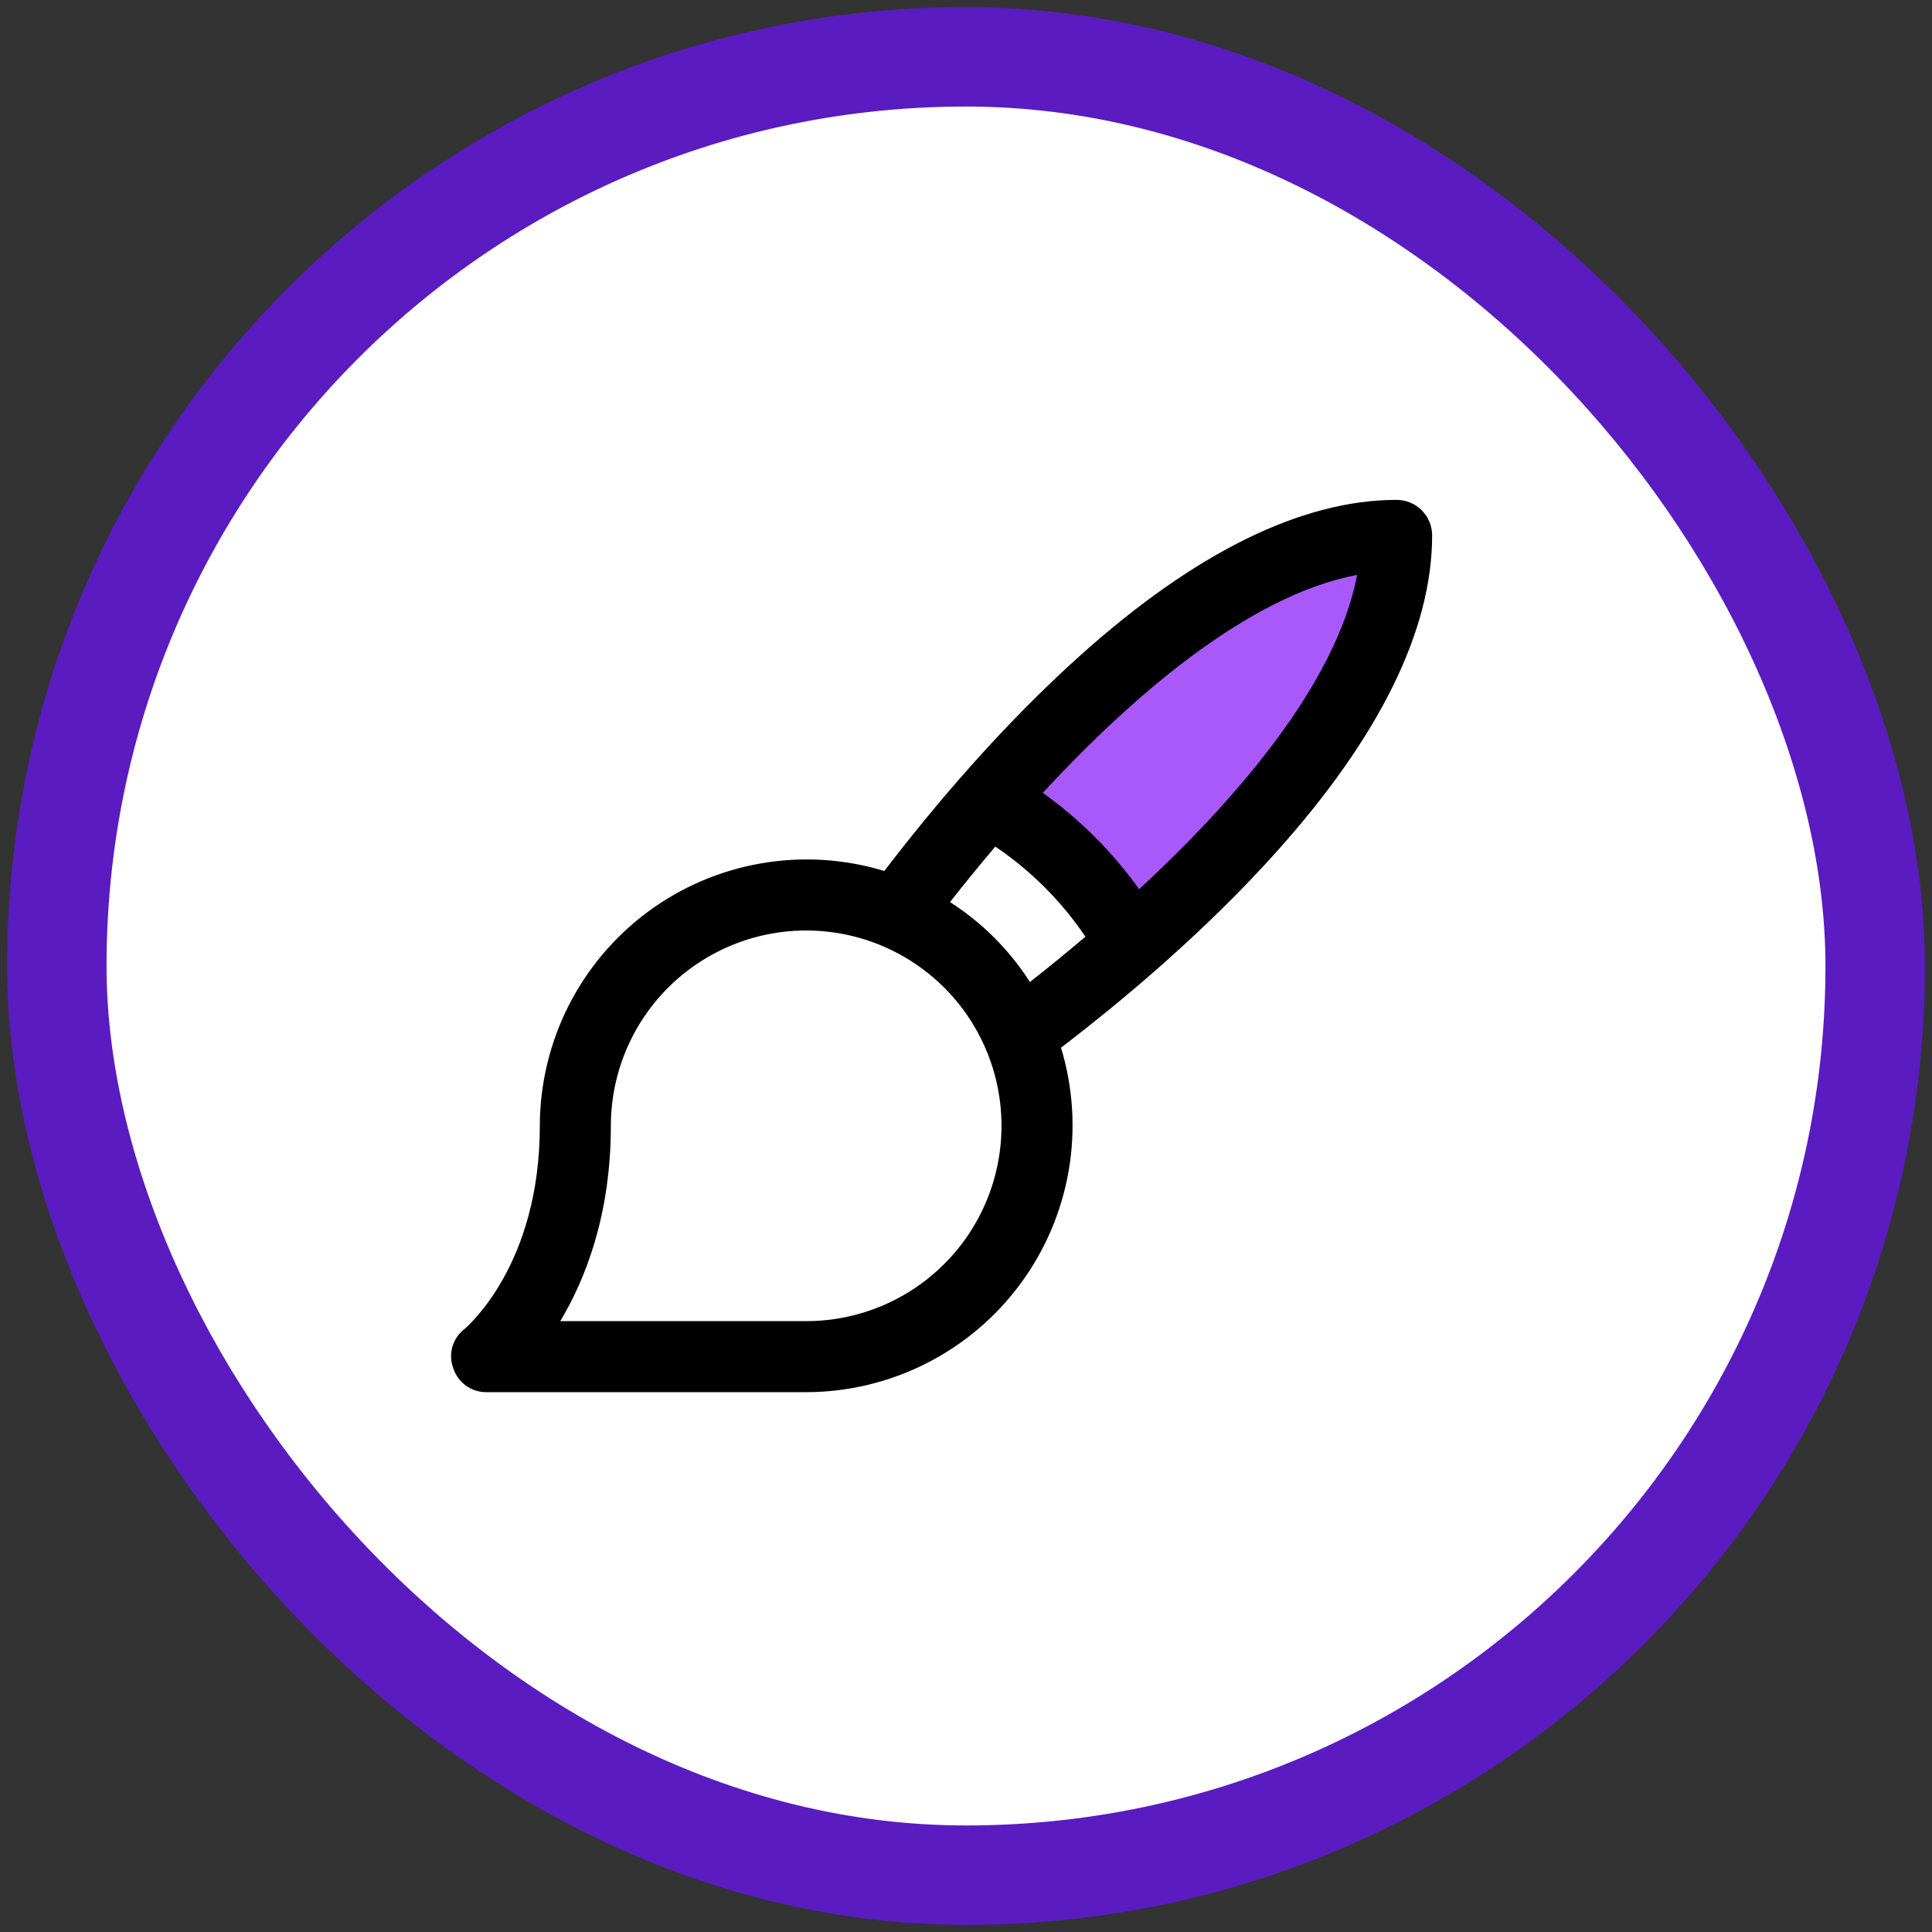 <svg width="136" height="136" viewBox="0 0 136 136" fill="none" xmlns="http://www.w3.org/2000/svg">
<rect x="0" y="0" width="136" height="136" fill="#333333" stroke="none"/>
<g clip-path="url(#clip0_125_144)">
<rect x="4" y="4" width="128" height="128" rx="64" fill="white"/>
<path d="M40.5 81.5C40.5 88.3 36.833 93 35 94.5C63.5 96.5 65.5 94.5 70.5 89C74.5 84.6 73.167 76.167 72 72.5L79 66.5L69.5 57.5L65.5 63.5C64.333 63 60.2 62.3 53 63.5C44 65 40.5 73 40.5 81.5Z" fill="white"/>
<path d="M336 97.5H287.5V38.5H319V55.5L336 56V97.5Z" fill="white"/>
<path d="M98.312 37.688C98.312 47.969 88.219 58.969 79.688 66.438C77.298 62.203 73.797 58.702 69.562 56.312C77.031 47.781 88.031 37.688 98.312 37.688Z" fill="#A959FA"/>
<path d="M98.312 35.188C91.656 35.188 84.156 38.875 76.094 46.094C70.438 51.156 65.594 56.938 62.25 61.312C59.445 60.459 56.48 60.274 53.591 60.772C50.702 61.27 47.969 62.437 45.612 64.18C43.255 65.924 41.339 68.195 40.017 70.812C38.696 73.428 38.005 76.318 38 79.25C38 89 32.938 93.344 32.688 93.562C32.28 93.877 31.985 94.314 31.844 94.809C31.704 95.304 31.725 95.831 31.906 96.312C32.066 96.807 32.38 97.237 32.801 97.541C33.223 97.844 33.73 98.005 34.25 98H56.75C59.682 97.995 62.572 97.304 65.188 95.983C67.805 94.661 70.076 92.745 71.82 90.388C73.563 88.031 74.73 85.298 75.228 82.409C75.726 79.52 75.541 76.555 74.688 73.75C79.062 70.406 84.844 65.562 89.906 59.906C97.125 51.844 100.813 44.344 100.813 37.688C100.813 37.025 100.549 36.389 100.08 35.92C99.611 35.451 98.975 35.188 98.312 35.188ZM56.75 93H39.438C41.219 90.031 43 85.5 43 79.25C43 76.531 43.806 73.872 45.317 71.611C46.828 69.35 48.976 67.587 51.488 66.547C54.001 65.506 56.765 65.234 59.432 65.764C62.1 66.295 64.55 67.604 66.473 69.527C68.396 71.45 69.705 73.9 70.236 76.567C70.766 79.235 70.494 81.999 69.453 84.512C68.413 87.024 66.65 89.172 64.389 90.683C62.128 92.194 59.469 93 56.75 93ZM66.875 63.5C67.781 62.344 68.844 61.031 70.062 59.594C72.564 61.282 74.718 63.436 76.406 65.938C74.969 67.156 73.656 68.219 72.5 69.125C71.053 66.865 69.135 64.947 66.875 63.5ZM80.188 62.594C78.318 59.974 76.026 57.682 73.406 55.812C79.531 49.188 87.781 41.938 95.531 40.469C94.062 48.219 86.812 56.469 80.188 62.594Z" fill="black"/>
</g>
<rect x="4" y="4" width="128" height="128" rx="64" stroke="#5A1CC0" stroke-width="7"/>
<defs>
<clipPath id="clip0_125_144">
<rect x="4" y="4" width="128" height="128" rx="64" fill="white"/>
</clipPath>
</defs>
</svg>
